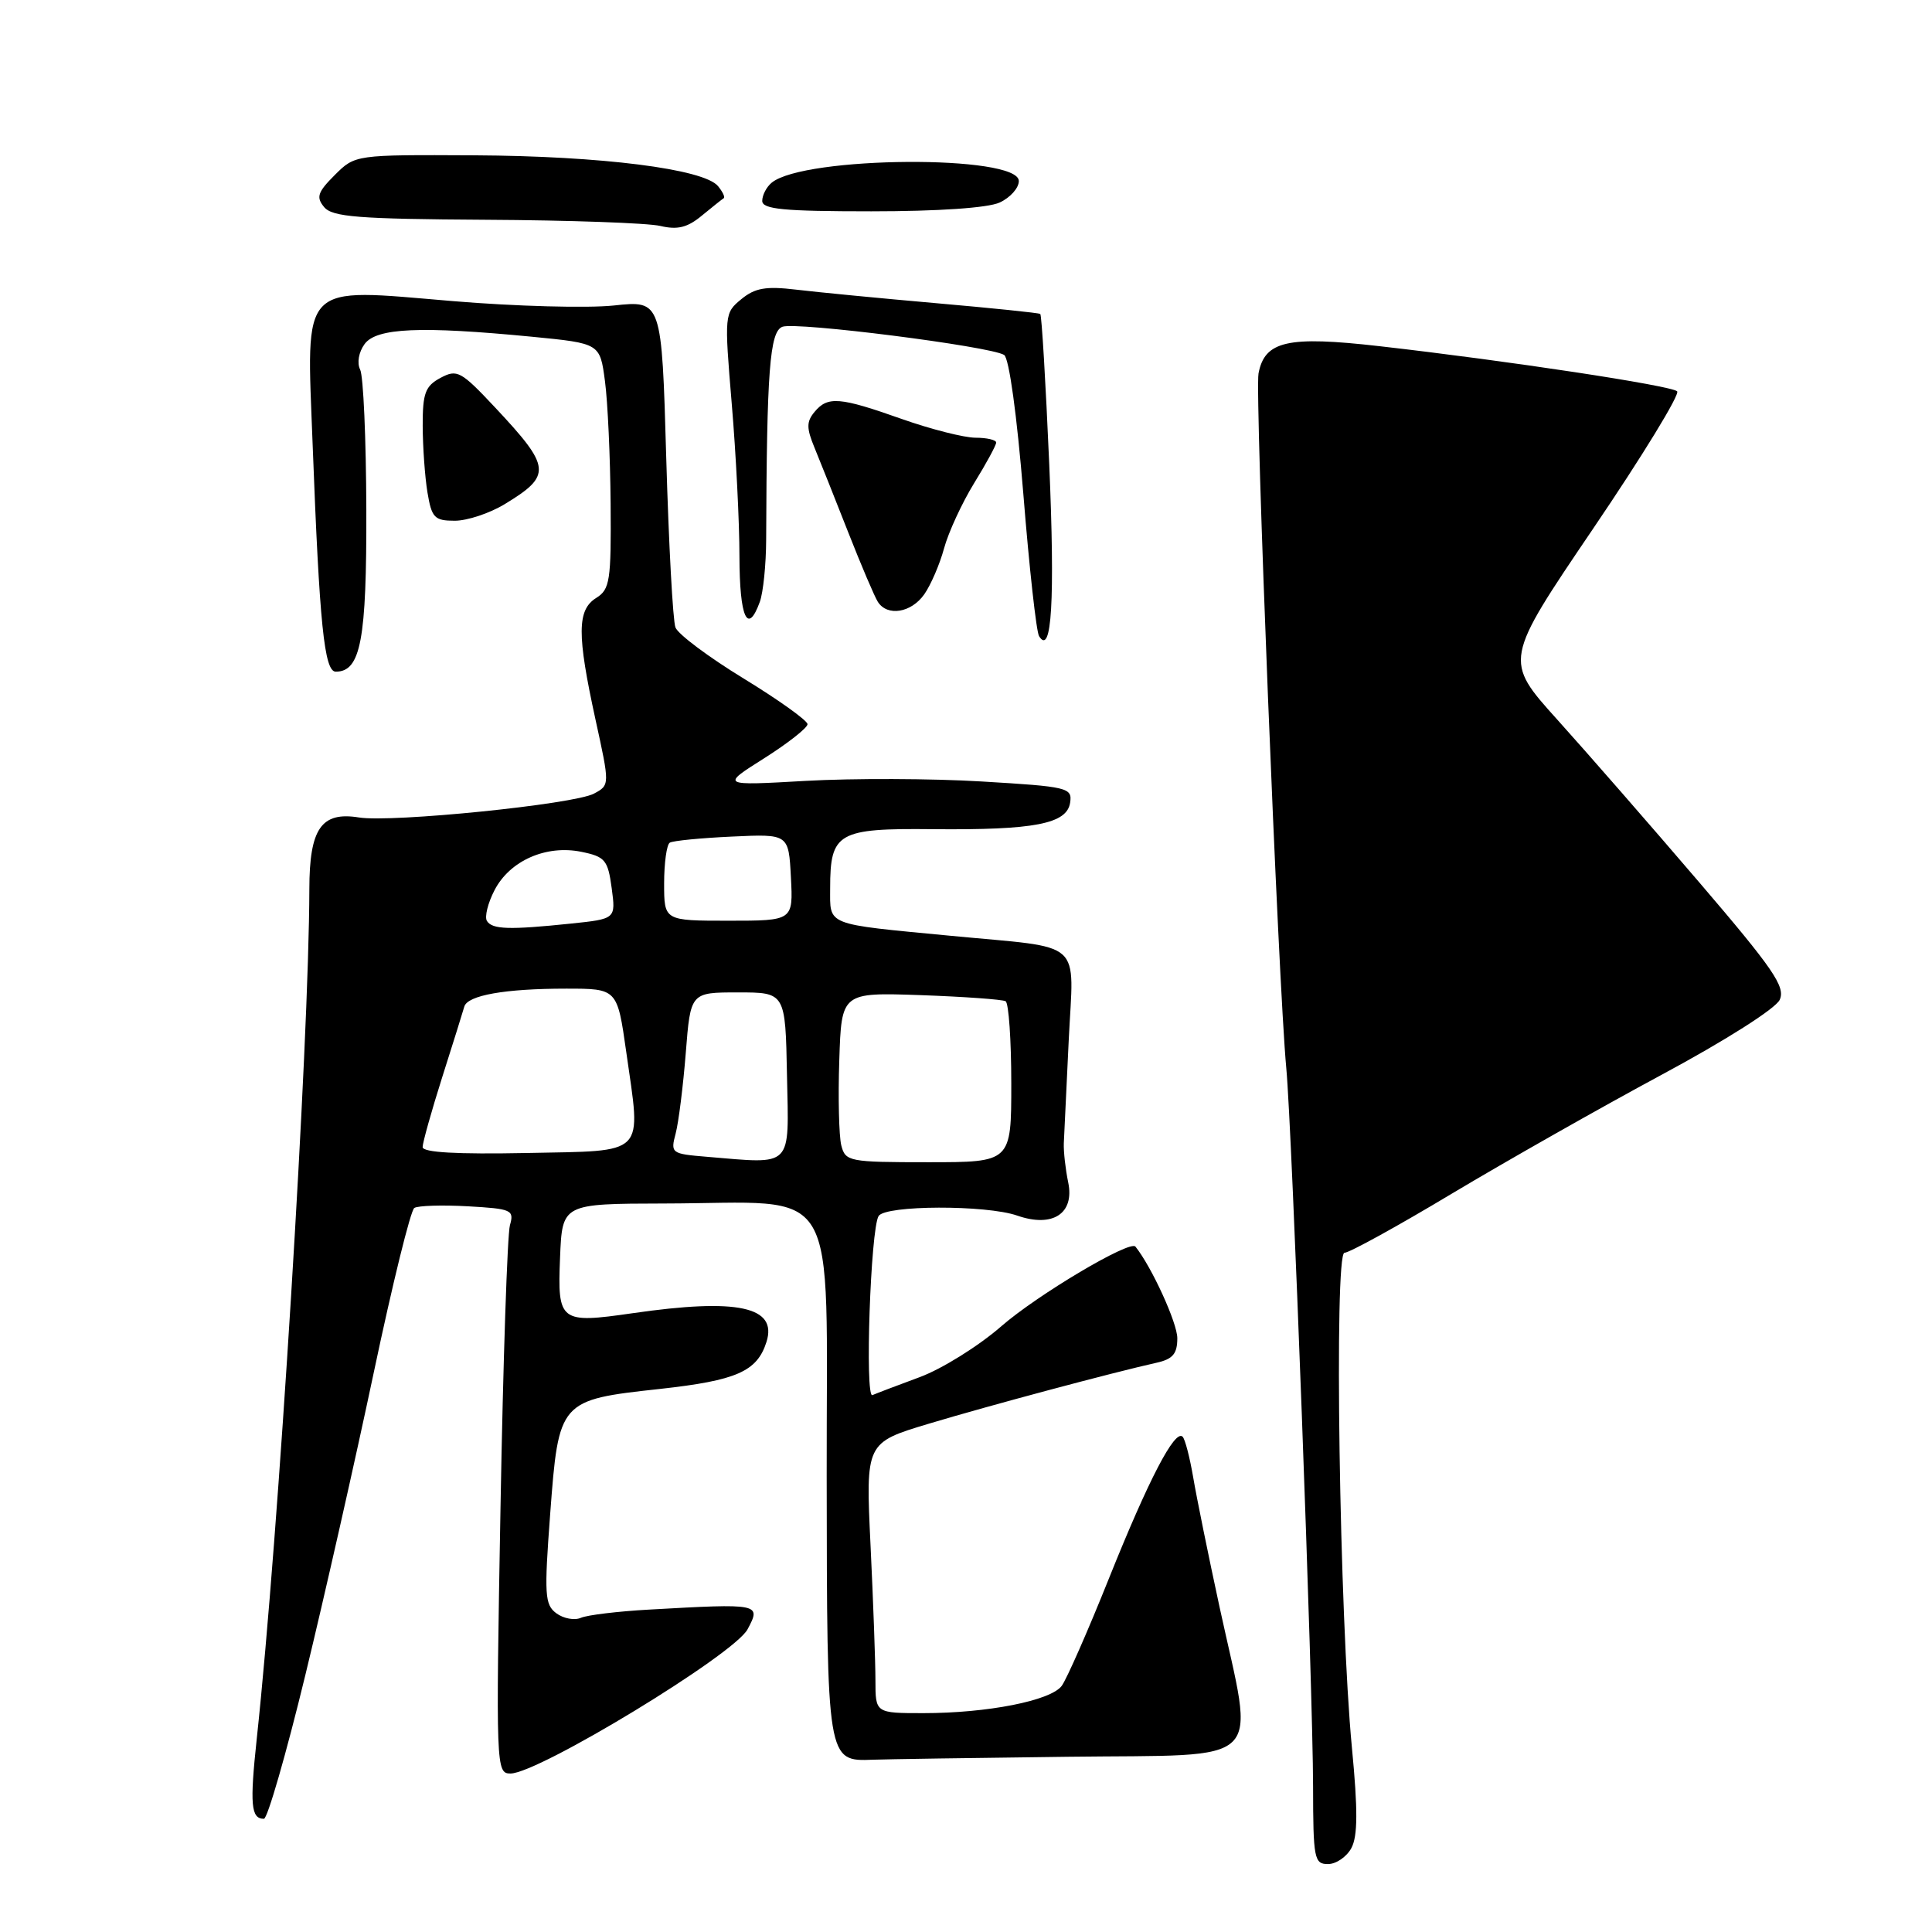 <?xml version="1.0" encoding="UTF-8" standalone="no"?>
<!DOCTYPE svg PUBLIC "-//W3C//DTD SVG 1.1//EN" "http://www.w3.org/Graphics/SVG/1.1/DTD/svg11.dtd" >
<svg xmlns="http://www.w3.org/2000/svg" xmlns:xlink="http://www.w3.org/1999/xlink" version="1.1" viewBox="0 0 256 256">
 <g >
 <path fill="currentColor"
d=" M 179.07 244.87 C 179.91 243.29 179.93 239.84 179.14 231.62 C 177.48 214.33 176.76 166.00 178.15 166.00 C 178.79 166.00 185.20 162.47 192.40 158.15 C 199.61 153.84 212.11 146.75 220.20 142.40 C 228.61 137.88 235.29 133.64 235.82 132.48 C 236.61 130.76 234.98 128.39 225.12 116.87 C 218.73 109.40 210.30 99.74 206.38 95.39 C 199.27 87.50 199.27 87.50 211.11 70.03 C 217.63 60.42 222.63 52.24 222.23 51.85 C 221.43 51.09 199.83 47.81 182.78 45.87 C 170.62 44.48 167.58 45.17 166.76 49.48 C 166.25 52.13 169.38 130.31 170.44 141.54 C 171.20 149.60 173.97 223.79 173.99 236.75 C 174.00 246.27 174.14 247.00 175.96 247.00 C 177.05 247.00 178.44 246.04 179.07 244.87 Z  M 40.45 221.99 C 42.99 211.54 47.08 193.45 49.54 181.80 C 52.00 170.15 54.41 160.36 54.90 160.06 C 55.40 159.75 58.58 159.65 61.99 159.84 C 67.79 160.17 68.15 160.32 67.57 162.34 C 67.23 163.53 66.66 180.36 66.32 199.75 C 65.70 234.24 65.73 235.00 67.64 235.00 C 71.34 235.00 97.27 219.24 99.05 215.90 C 100.88 212.48 100.74 212.45 86.00 213.28 C 81.88 213.51 77.81 214.00 76.97 214.37 C 76.13 214.74 74.67 214.47 73.72 213.77 C 72.18 212.63 72.10 211.32 72.90 200.63 C 74.03 185.57 74.09 185.50 87.45 184.04 C 97.60 182.92 100.32 181.73 101.56 177.82 C 103.05 173.13 97.74 171.99 83.80 174.01 C 74.18 175.40 73.86 175.15 74.21 166.63 C 74.50 159.50 74.50 159.50 88.00 159.47 C 111.71 159.42 109.49 155.71 109.54 195.56 C 109.58 233.46 109.57 233.41 115.68 233.17 C 117.23 233.11 128.85 232.93 141.50 232.78 C 168.22 232.45 166.25 234.39 161.61 213.00 C 160.12 206.12 158.54 198.35 158.10 195.73 C 157.65 193.11 157.03 190.69 156.70 190.37 C 155.68 189.35 152.20 196.03 146.94 209.15 C 144.15 216.12 141.33 222.52 140.68 223.39 C 139.22 225.35 130.84 227.00 122.36 227.00 C 116.00 227.00 116.00 227.00 116.00 222.66 C 116.00 220.27 115.71 212.21 115.35 204.74 C 114.70 191.16 114.70 191.16 123.10 188.64 C 131.15 186.22 147.47 181.86 153.25 180.57 C 155.40 180.09 156.00 179.39 156.00 177.32 C 156.00 175.30 152.61 167.88 150.45 165.18 C 149.73 164.28 137.48 171.56 132.71 175.71 C 129.69 178.35 124.81 181.39 121.86 182.48 C 118.91 183.57 116.10 184.64 115.60 184.86 C 114.58 185.32 115.35 162.86 116.42 161.13 C 117.32 159.68 130.66 159.64 134.78 161.07 C 139.48 162.71 142.41 160.81 141.54 156.66 C 141.18 154.92 140.92 152.60 140.96 151.50 C 141.01 150.40 141.30 144.27 141.61 137.88 C 142.26 124.24 143.92 125.72 126.00 124.00 C 109.19 122.39 110.00 122.71 110.00 117.67 C 110.00 110.32 111.02 109.74 123.58 109.87 C 137.09 110.00 141.39 109.17 141.80 106.34 C 142.09 104.37 141.50 104.23 130.08 103.55 C 123.47 103.15 112.98 103.12 106.78 103.47 C 95.50 104.11 95.50 104.11 101.25 100.48 C 104.41 98.48 107.00 96.44 107.00 95.96 C 107.00 95.48 103.20 92.76 98.56 89.92 C 93.92 87.09 89.84 84.04 89.50 83.14 C 89.16 82.25 88.61 72.13 88.28 60.66 C 87.68 39.80 87.68 39.80 81.34 40.48 C 77.85 40.85 68.26 40.59 60.02 39.90 C 39.55 38.19 40.60 37.10 41.43 58.99 C 42.33 82.75 42.97 89.00 44.49 89.00 C 47.80 89.00 48.59 84.80 48.54 67.50 C 48.51 58.15 48.15 49.81 47.72 48.97 C 47.28 48.09 47.53 46.66 48.31 45.59 C 49.88 43.44 55.72 43.19 70.50 44.62 C 79.50 45.50 79.50 45.50 80.16 50.50 C 80.53 53.25 80.86 60.56 80.91 66.74 C 80.99 76.95 80.82 78.10 79.00 79.23 C 76.46 80.82 76.44 84.05 78.90 95.32 C 80.81 104.03 80.81 104.03 78.70 105.16 C 76.05 106.58 51.93 109.02 47.57 108.32 C 42.58 107.51 41.00 109.78 40.99 117.82 C 40.95 138.21 36.90 203.66 34.02 230.40 C 33.09 239.12 33.25 241.00 34.97 241.00 C 35.44 241.00 37.91 232.45 40.45 221.99 Z  M 139.03 61.51 C 138.56 50.70 138.03 41.74 137.84 41.60 C 137.65 41.46 131.43 40.82 124.00 40.17 C 116.58 39.52 108.25 38.71 105.50 38.38 C 101.49 37.90 100.04 38.15 98.23 39.64 C 95.99 41.48 95.97 41.66 96.96 53.50 C 97.52 60.10 97.98 69.21 97.98 73.75 C 98.00 81.84 99.06 84.21 100.68 79.75 C 101.13 78.51 101.51 74.80 101.52 71.50 C 101.60 49.15 101.99 43.94 103.67 43.30 C 105.45 42.61 131.19 45.88 133.05 47.03 C 133.71 47.44 134.75 55.02 135.60 65.48 C 136.38 75.24 137.32 83.71 137.68 84.29 C 139.36 87.01 139.80 79.56 139.03 61.51 Z  M 122.47 78.75 C 123.34 77.51 124.52 74.77 125.09 72.67 C 125.66 70.56 127.45 66.68 129.06 64.05 C 130.68 61.43 132.00 58.99 132.00 58.64 C 132.00 58.29 130.76 58.00 129.25 58.00 C 127.74 57.99 123.35 56.88 119.50 55.52 C 111.25 52.60 109.68 52.47 107.93 54.58 C 106.85 55.88 106.85 56.72 107.93 59.33 C 108.65 61.07 110.65 66.10 112.38 70.50 C 114.11 74.90 115.88 79.06 116.32 79.75 C 117.58 81.72 120.74 81.21 122.47 78.75 Z  M 66.88 66.80 C 73.15 62.99 73.05 61.94 65.62 54.01 C 61.08 49.17 60.57 48.89 58.37 50.07 C 56.35 51.15 56.00 52.09 56.01 56.42 C 56.02 59.21 56.30 63.19 56.64 65.25 C 57.20 68.61 57.57 69.00 60.26 69.00 C 61.91 69.00 64.89 68.01 66.88 66.80 Z  M 95.89 26.27 C 96.11 26.15 95.77 25.43 95.14 24.66 C 93.24 22.38 79.66 20.67 62.87 20.58 C 47.06 20.50 47.06 20.50 44.36 23.19 C 42.09 25.46 41.86 26.13 42.95 27.44 C 44.04 28.75 47.47 29.02 64.37 29.12 C 75.44 29.18 85.85 29.55 87.50 29.94 C 89.78 30.48 91.10 30.15 93.00 28.57 C 94.38 27.43 95.68 26.40 95.89 26.27 Z  M 132.45 26.84 C 133.85 26.20 135.00 24.92 135.00 23.99 C 135.00 20.48 106.55 20.67 102.25 24.21 C 101.56 24.78 101.00 25.86 101.00 26.62 C 101.00 27.73 103.84 28.00 115.45 28.00 C 124.29 28.00 130.90 27.55 132.45 26.84 Z  M 93.66 153.28 C 88.95 152.89 88.83 152.81 89.53 150.19 C 89.92 148.71 90.52 143.90 90.87 139.50 C 91.50 131.50 91.50 131.50 97.78 131.50 C 104.07 131.50 104.07 131.50 104.28 142.50 C 104.53 154.90 105.19 154.24 93.66 153.28 Z  M 111.47 151.75 C 111.17 150.51 111.04 145.45 111.21 140.50 C 111.50 131.50 111.50 131.50 122.00 131.86 C 127.78 132.07 132.84 132.43 133.25 132.67 C 133.66 132.92 134.00 137.82 134.00 143.56 C 134.00 154.00 134.00 154.00 123.02 154.00 C 112.46 154.00 112.02 153.91 111.47 151.75 Z  M 56.00 151.99 C 56.00 151.41 57.17 147.23 58.60 142.72 C 60.04 138.20 61.35 134.00 61.52 133.39 C 61.94 131.88 66.92 131.00 75.02 131.00 C 81.79 131.00 81.79 131.00 82.98 139.38 C 84.96 153.34 85.84 152.45 69.75 152.78 C 60.53 152.96 56.00 152.71 56.00 151.99 Z  M 64.52 122.03 C 64.19 121.50 64.64 119.66 65.53 117.95 C 67.55 114.04 72.36 111.92 77.03 112.87 C 80.18 113.51 80.55 113.96 81.05 117.67 C 81.60 121.76 81.60 121.76 75.65 122.38 C 67.48 123.23 65.22 123.16 64.52 122.03 Z  M 88.00 117.06 C 88.00 114.34 88.34 111.91 88.75 111.66 C 89.16 111.40 92.88 111.04 97.00 110.85 C 104.50 110.50 104.50 110.50 104.80 116.25 C 105.10 122.00 105.10 122.00 96.55 122.00 C 88.00 122.00 88.00 122.00 88.00 117.06 Z "/>
</g>
</svg>
